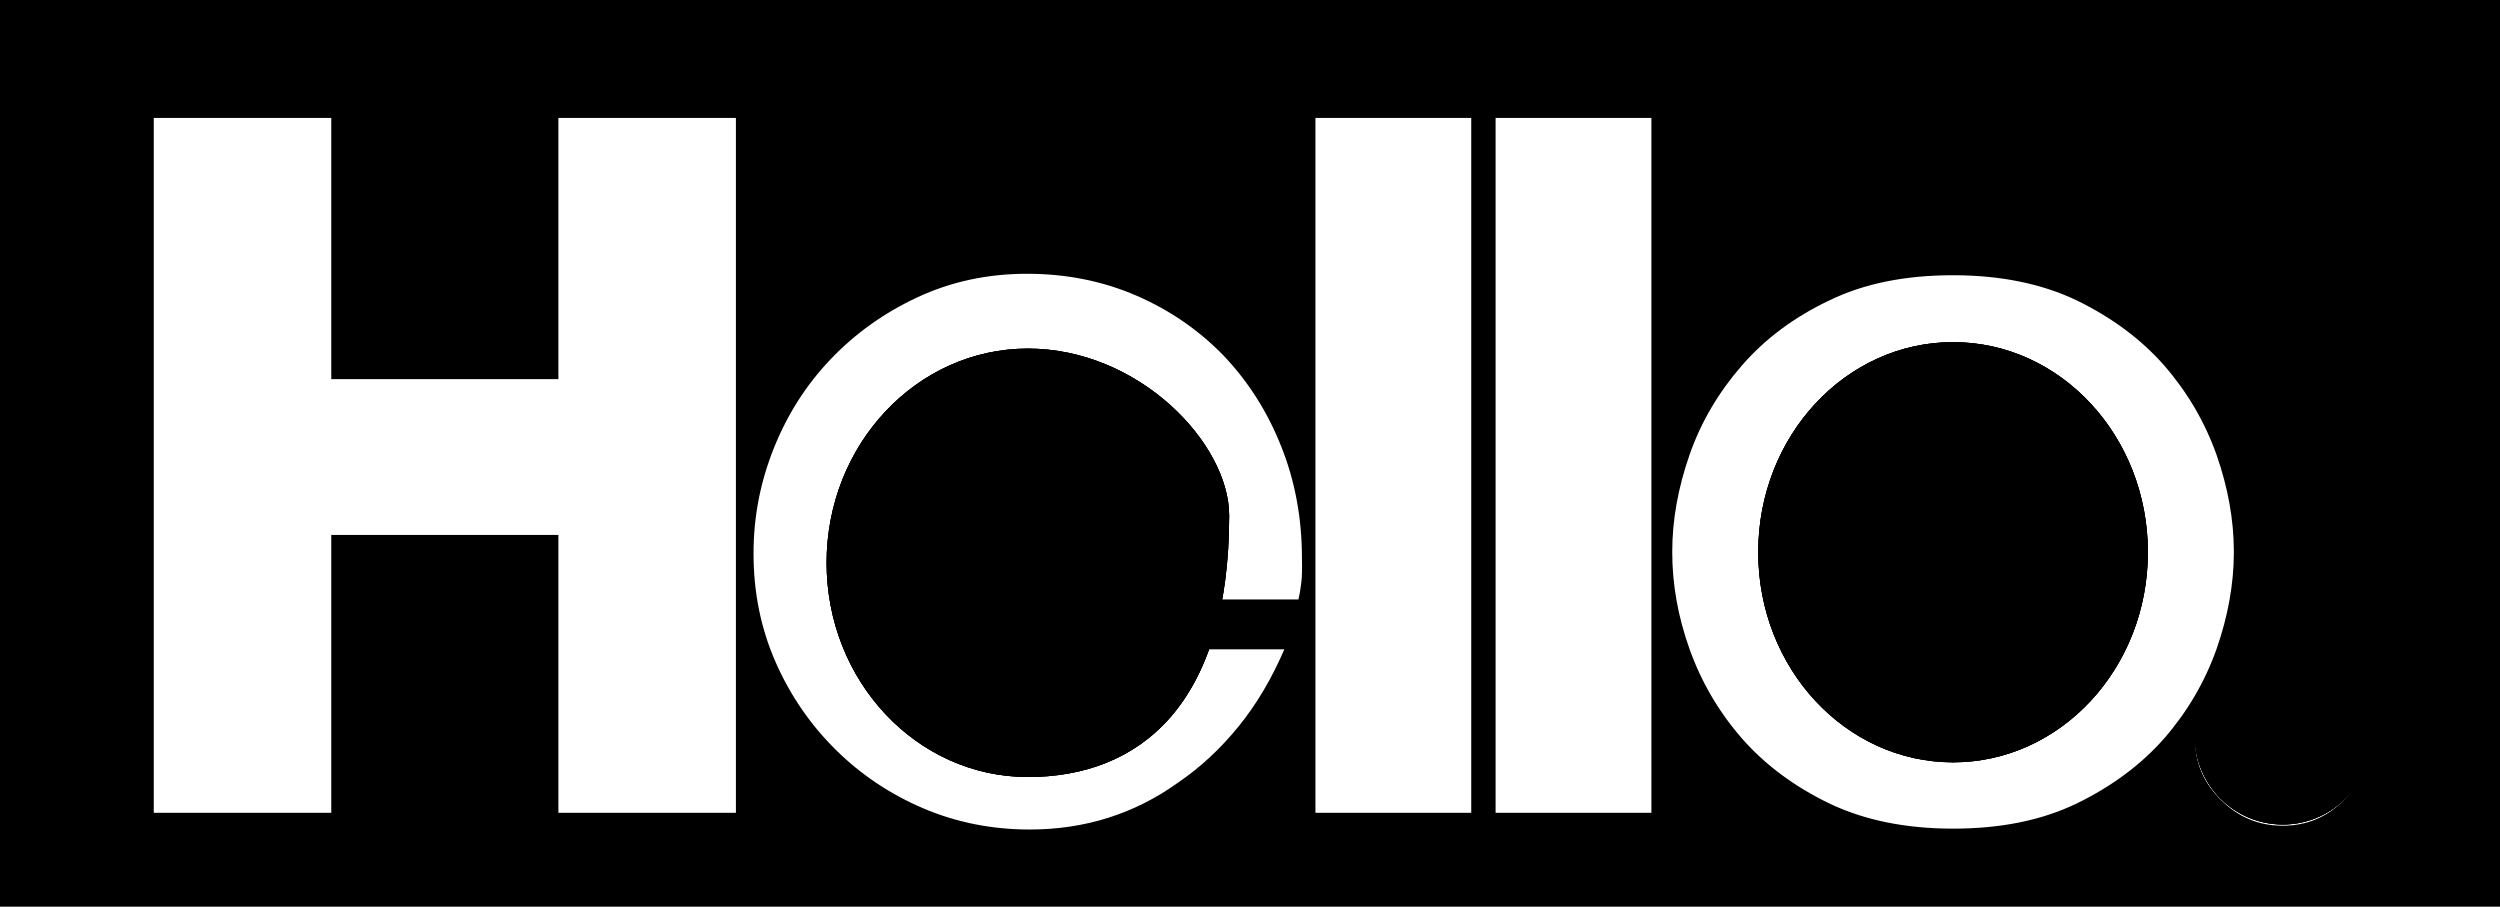 <svg class="home-hero-hello home-hero-hello--static" version="1.1" x="0px" y="0px" viewBox="0 0 852 309"><g class="home-hero-hello__letters home-hero-hello__letters--0"><line class="home-hero-hello__letter home-hero-hello__letter--h2" x1="111.6" y1="156" x2="190.8" y2="156" stroke-dasharray="80"></line><line class="home-hero-hello__letter home-hero-hello__letter--h1" x1="82.7" y1="40.6" x2="82.7" y2="277" stroke-dasharray="240"></line><line class="home-hero-hello__letter home-hero-hello__letter--h3" x1="220.7" y1="277" x2="220.7" y2="40.6" stroke-dasharray="240"></line><path class="home-hero-hello__letter home-hero-hello__letter--e1" d="M418.9,204.3c0,24.6-30.7,56.9-68.6,56.9s-68.6-32.7-68.6-73s30.7-73,68.6-73S418.9,139.6,418.9,204.3z" stroke-dasharray="450" transform="scale(1 -1) translate(0 -380)"></path><line class="home-hero-hello__letter home-hero-hello__letter--e2" x1="256.8" y1="186.4" x2="443.7" y2="186.4" stroke-dasharray="190"></line><line class="home-hero-hello__letter home-hero-hello__letter--l1" x1="474.8" y1="40.6" x2="474.8" y2="277" stroke-dasharray="240"></line><line class="home-hero-hello__letter home-hero-hello__letter--l2" x1="536.2" y1="277" x2="536.2" y2="40.6" stroke-dasharray="240"></line><ellipse class="home-hero-hello__letter home-hero-hello__letter--o" cx="665.6" cy="188.2" rx="66.4" ry="71.6" stroke-dasharray="450"></ellipse><ellipse class="home-hero-hello__dot" cx="778" cy="251" fill="#000000" ry="30" rx="30"></ellipse></g><g class="home-hero-hello__letters home-hero-hello__letters--1"><line class="home-hero-hello__letter home-hero-hello__letter--h2" x1="111.6" y1="156" x2="190.8" y2="156" stroke-dasharray="80"></line><line class="home-hero-hello__letter home-hero-hello__letter--h1" x1="82.7" y1="40.6" x2="82.7" y2="277" stroke-dasharray="240"></line><line class="home-hero-hello__letter home-hero-hello__letter--h3" x1="220.7" y1="277" x2="220.7" y2="40.6" stroke-dasharray="240"></line><path class="home-hero-hello__letter home-hero-hello__letter--e1" d="M418.9,204.3c0,24.6-30.7,56.9-68.6,56.9s-68.6-32.7-68.6-73s30.7-73,68.6-73S418.9,139.6,418.9,204.3z" stroke-dasharray="450" transform="scale(1 -1) translate(0 -380)"></path><line class="home-hero-hello__letter home-hero-hello__letter--e2" x1="256.8" y1="186.4" x2="443.7" y2="186.4" stroke-dasharray="190"></line><line class="home-hero-hello__letter home-hero-hello__letter--l1" x1="474.8" y1="40.6" x2="474.8" y2="277" stroke-dasharray="240"></line><line class="home-hero-hello__letter home-hero-hello__letter--l2" x1="536.2" y1="277" x2="536.2" y2="40.6" stroke-dasharray="240"></line><ellipse class="home-hero-hello__letter home-hero-hello__letter--o" cx="665.6" cy="188.2" rx="66.4" ry="71.6" stroke-dasharray="450"></ellipse><ellipse class="home-hero-hello__dot" cx="778" cy="251" fill="#000000" ry="30" rx="30"></ellipse></g><g class="home-hero-hello__letters home-hero-hello__letters--2"><line class="home-hero-hello__letter home-hero-hello__letter--h2" x1="111.6" y1="156" x2="190.8" y2="156" stroke-dasharray="80"></line><line class="home-hero-hello__letter home-hero-hello__letter--h1" x1="82.7" y1="40.6" x2="82.7" y2="277" stroke-dasharray="240"></line><line class="home-hero-hello__letter home-hero-hello__letter--h3" x1="220.7" y1="277" x2="220.7" y2="40.6" stroke-dasharray="240"></line><path class="home-hero-hello__letter home-hero-hello__letter--e1" d="M418.9,204.3c0,24.6-30.7,56.9-68.6,56.9s-68.6-32.7-68.6-73s30.7-73,68.6-73S418.9,139.6,418.9,204.3z" stroke-dasharray="450" transform="scale(1 -1) translate(0 -380)"></path><line class="home-hero-hello__letter home-hero-hello__letter--e2" x1="256.8" y1="186.4" x2="443.7" y2="186.4" stroke-dasharray="190"></line><line class="home-hero-hello__letter home-hero-hello__letter--l1" x1="474.8" y1="40.6" x2="474.8" y2="277" stroke-dasharray="240"></line><line class="home-hero-hello__letter home-hero-hello__letter--l2" x1="536.2" y1="277" x2="536.2" y2="40.6" stroke-dasharray="240"></line><ellipse class="home-hero-hello__letter home-hero-hello__letter--o" cx="665.6" cy="188.2" rx="66.4" ry="71.6" stroke-dasharray="450"></ellipse><ellipse class="home-hero-hello__dot" cx="778" cy="251" fill="#000000" ry="30" rx="30"></ellipse></g><g class="home-hero-hello__mask"><path class="st8" d="M380.1 149.3c-3.2-3.2-7.3-5.9-12.2-8-4.9-2.1-10.8-3.2-17.6-3.2-6.8 0-12.7 1.1-17.6 3.2-4.9 2.1-9 4.8-12.2 8-3.2 3.2-5.6 6.6-7.2 10.1s-2.7 6.6-3.4 9.1h80.6c-.6-2.6-1.8-5.6-3.4-9.1s-3.8-6.9-7-10.1z"></path><path class="st8" d="M695.5 155.9c-4-3.9-8.5-7-13.6-9.3-5.1-2.2-10.6-3.4-16.3-3.4-5.8 0-11.2 1.1-16.3 3.4-5.1 2.2-9.7 5.3-13.6 9.3-3.9 4-7 8.7-9.3 14.2-2.2 5.5-3.4 11.5-3.4 17.9s1.1 12.4 3.4 17.9c2.2 5.5 5.3 10.3 9.3 14.2 3.9 4 8.5 7 13.6 9.3 5.1 2.2 10.6 3.4 16.3 3.4 5.8 0 11.2-1.1 16.3-3.4 5.1-2.2 9.7-5.3 13.6-9.3 3.9-3.9 7-8.7 9.3-14.2 2.2-5.5 3.4-11.5 3.4-17.9s-1.1-12.4-3.4-17.9c-2.3-5.5-5.4-10.3-9.3-14.2z"></path><path class="st8" d="M0 0v309h852V0H0zm250.8 277h-60.5v-94.7h-77.4V277H52.4V40.2h60.5v89h77.4v-89h60.5V277zm192.7-78.6c-.2 1.8-.5 3.8-1 5.9H309.4c1.7 10.7 6.4 18.9 14.2 24.8 7.8 5.9 16.9 8.8 27.4 8.8 8.1 0 14.6-1.6 19.5-4.8 4.9-3.2 9.2-7.1 12.8-11.8h54.4c-4.3 10-9.5 18.8-15.7 26.4-6.2 7.6-13 13.9-20.5 19-14.9 10.7-31.8 16-50.6 16-12.8 0-24.9-2.4-36.2-7.2-11.3-4.8-21.3-11.5-29.9-20-8.6-8.5-15.5-18.5-20.5-29.9-5-11.4-7.5-23.7-7.5-37 0-12.4 2.3-24.3 6.9-35.8 4.6-11.5 11-21.6 19.4-30.4 8.3-8.7 18.2-15.8 29.6-21.1 11.4-5.3 23.8-8 37.3-8 13.4 0 25.9 2.5 37.4 7.5s21.4 11.9 29.8 20.6c8.3 8.8 14.8 19 19.5 30.9 4.7 11.8 7 24.5 7 37.9.1 3.7 0 6.4-.2 8.2zm57.9 78.6h-53.1V40.2h53.1V277zm61.4 0h-53.1V40.2h53.1V277zm145-3.2c-12 5.8-26 8.6-42.2 8.6-16.2 0-30.3-2.9-42.2-8.6-12-5.8-21.9-13.2-29.8-22.2-7.9-9.1-13.8-19.2-17.8-30.4s-5.9-22.2-5.9-33.1 2-21.9 5.9-33.1c3.9-11.2 9.9-21.3 17.8-30.4 7.9-9.1 17.8-16.5 29.8-22.2 11.9-5.8 26-8.6 42.2-8.6 16.2 0 30.3 2.9 42.2 8.6 11.9 5.8 21.9 13.2 29.8 22.2 7.9 9.1 13.8 19.2 17.8 30.4 3.9 11.2 5.9 22.2 5.9 33.1s-2 21.9-5.9 33.1c-4 11.2-9.9 21.3-17.8 30.4-7.9 9-17.9 16.4-29.8 22.2zm90.9-1c-5.8 5.8-12.7 8.6-20.8 8.6-8.1 0-15-2.9-20.8-8.6-6-5.8-9-12.7-9-20.8 0-8.1 2.9-15 8.6-20.8 5.8-6 12.7-9 20.8-9 8.1 0 15 2.9 20.8 8.6 6 5.8 9 12.7 9 20.8 0 8.2-2.9 15.3-8.6 21.2z"></path></g></svg>